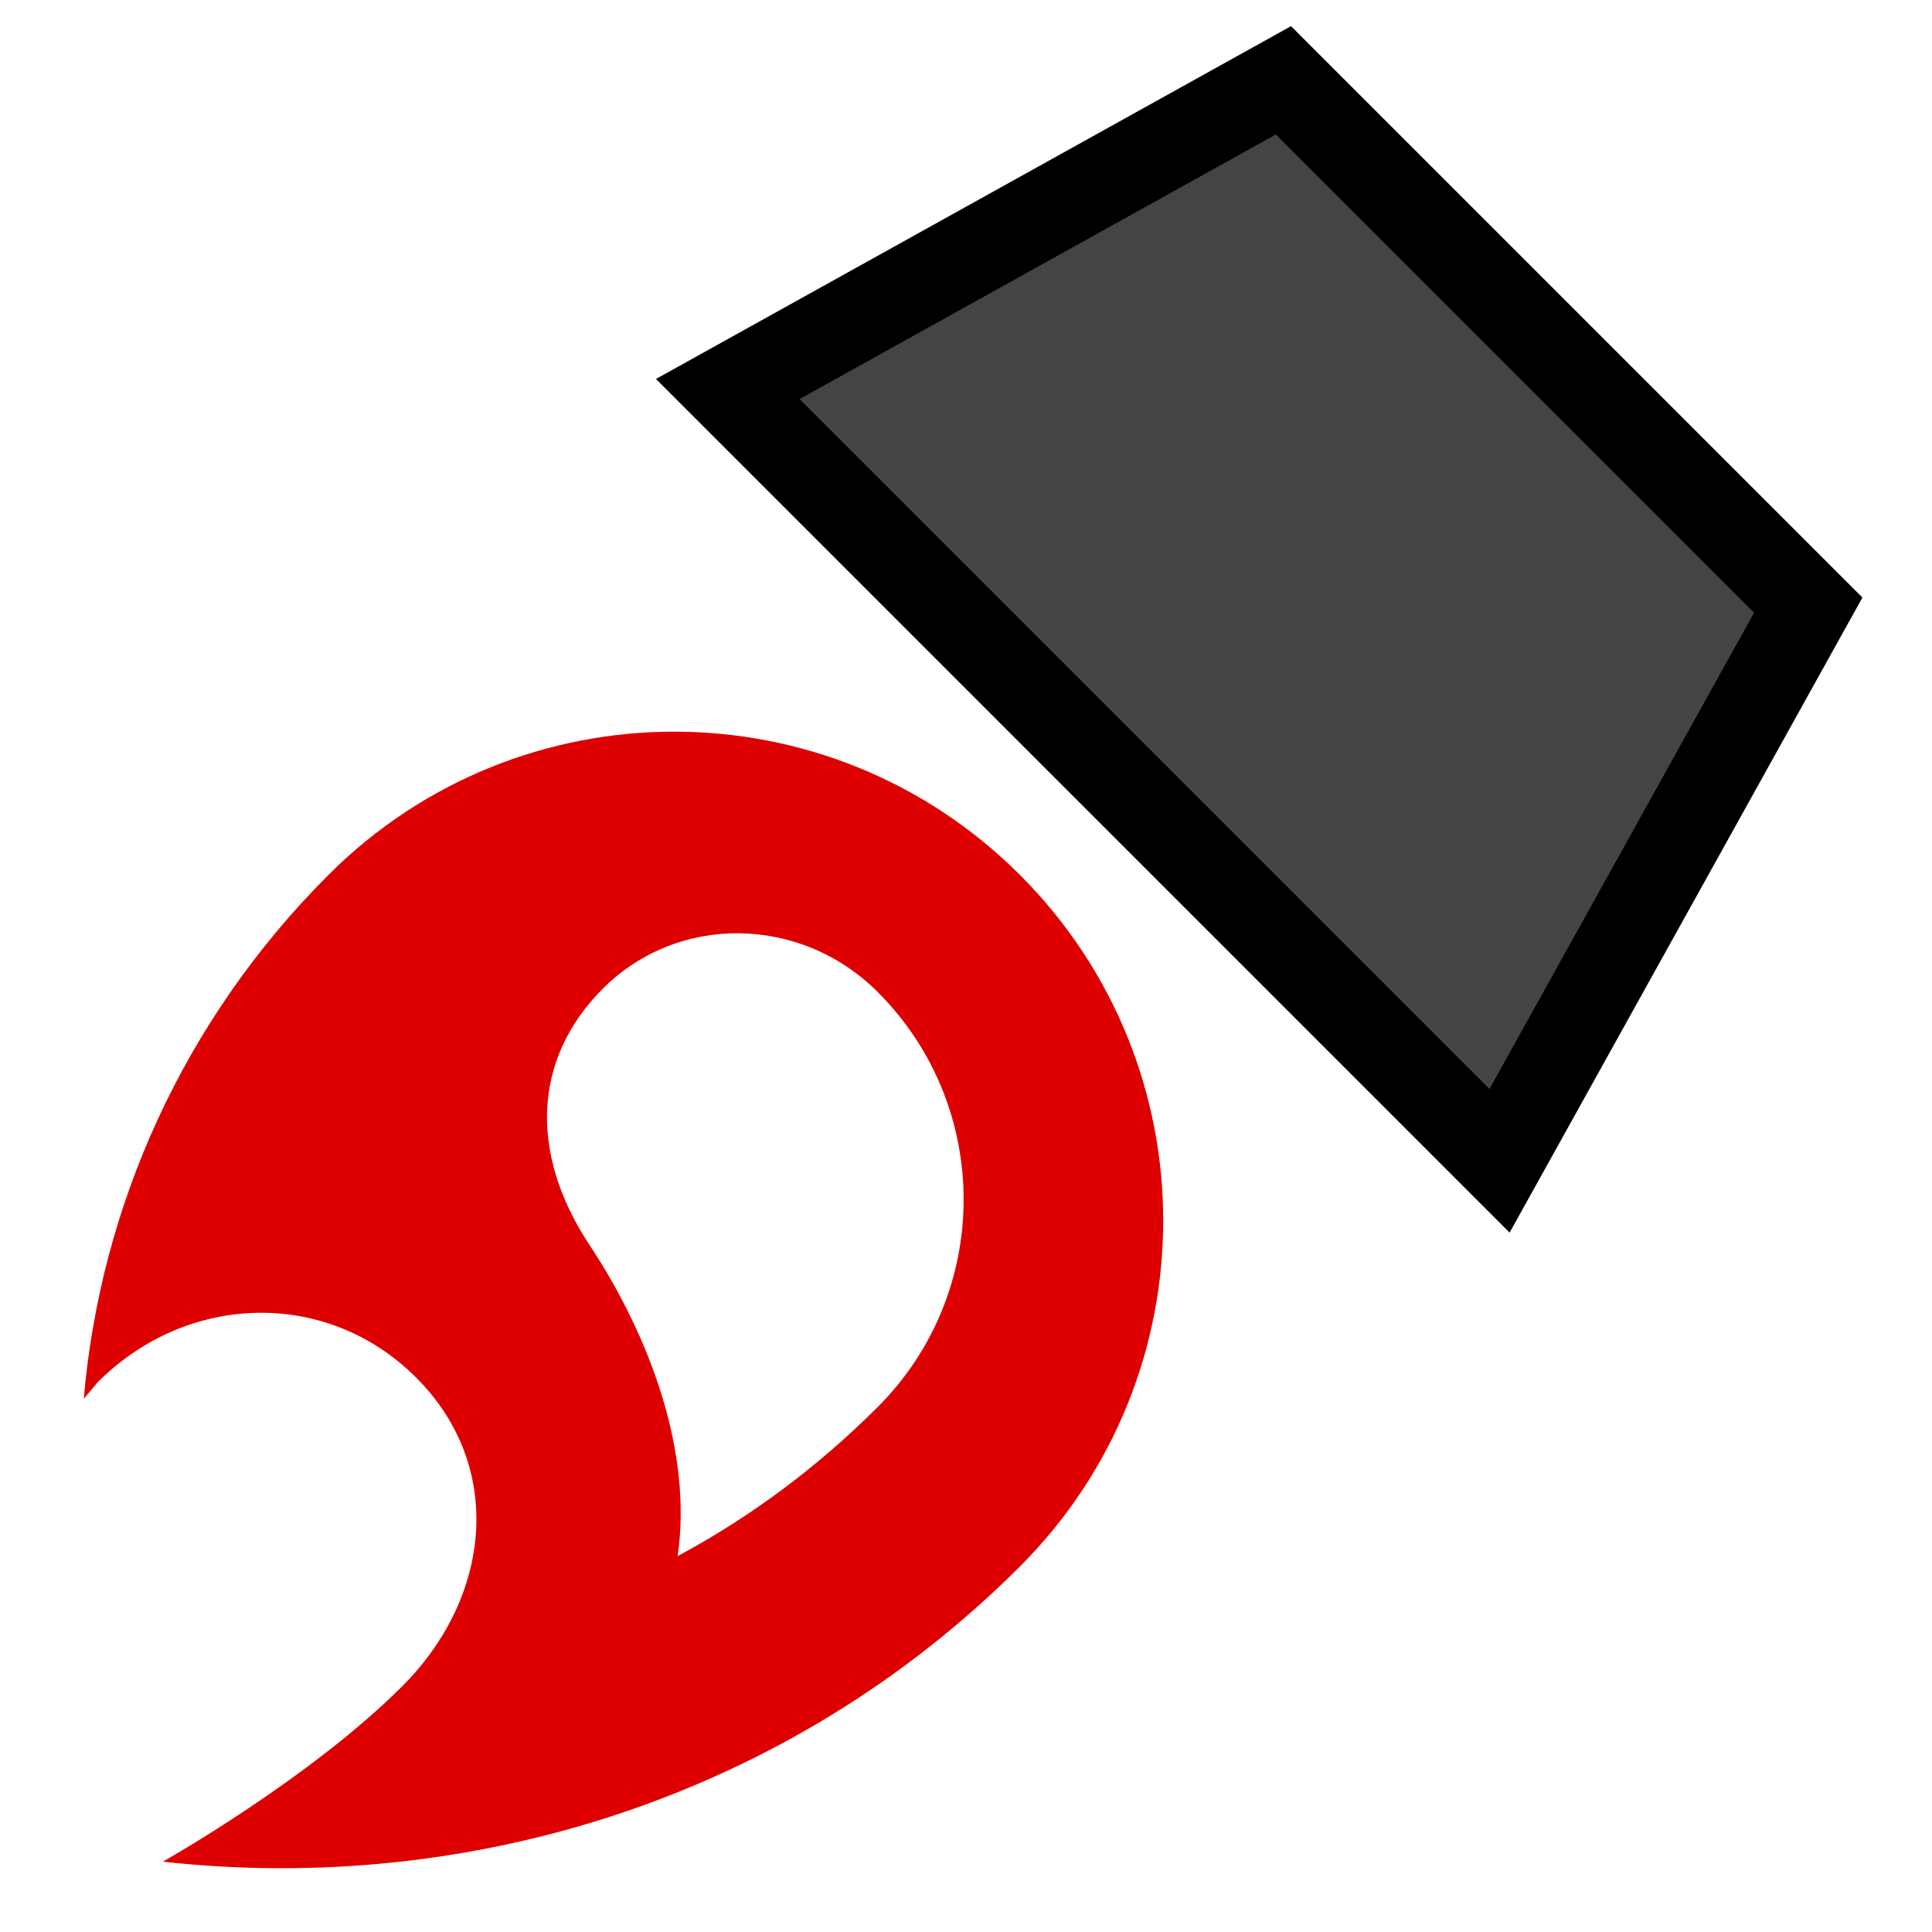 <svg viewBox="0 0 24 24" xmlns="http://www.w3.org/2000/svg">
  <g transform="matrix(0.767, 0.767, -0.767, 0.767, 10.958, -4.755)">
    <path d="M5,7.5 L17.5,7.5 L15.5,0.5 L7,0.5 Z" fill="#444" stroke="#000" stroke-linecap="round" stroke-width="1"/>
    <path d="M 12.351 24 C 12.351 24 12.869 22.145 12.869 20.64 C 12.869 19.198 11.924 18.029 10.482 18.029 C 9.033 18.029 7.941 19.198 7.941 20.64 L 7.962 20.892 C 6.548 19.212 5.701 17.035 5.701 14.669 C 5.701 11.575 8.207 9.069 11.301 9.069 C 14.395 9.069 16.901 11.575 16.901 14.669 C 16.901 18.442 15.088 21.809 12.351 24 Z M 11.098 11.169 C 9.852 11.169 8.844 12.149 8.844 13.367 C 8.844 14.501 9.579 15.299 10.811 15.551 C 12.05 15.803 13.331 16.398 14.045 17.357 C 14.318 16.454 14.458 15.502 14.458 14.529 C 14.458 12.674 12.953 11.169 11.098 11.169 Z" fill="#de0000"/>
  </g>
</svg>
